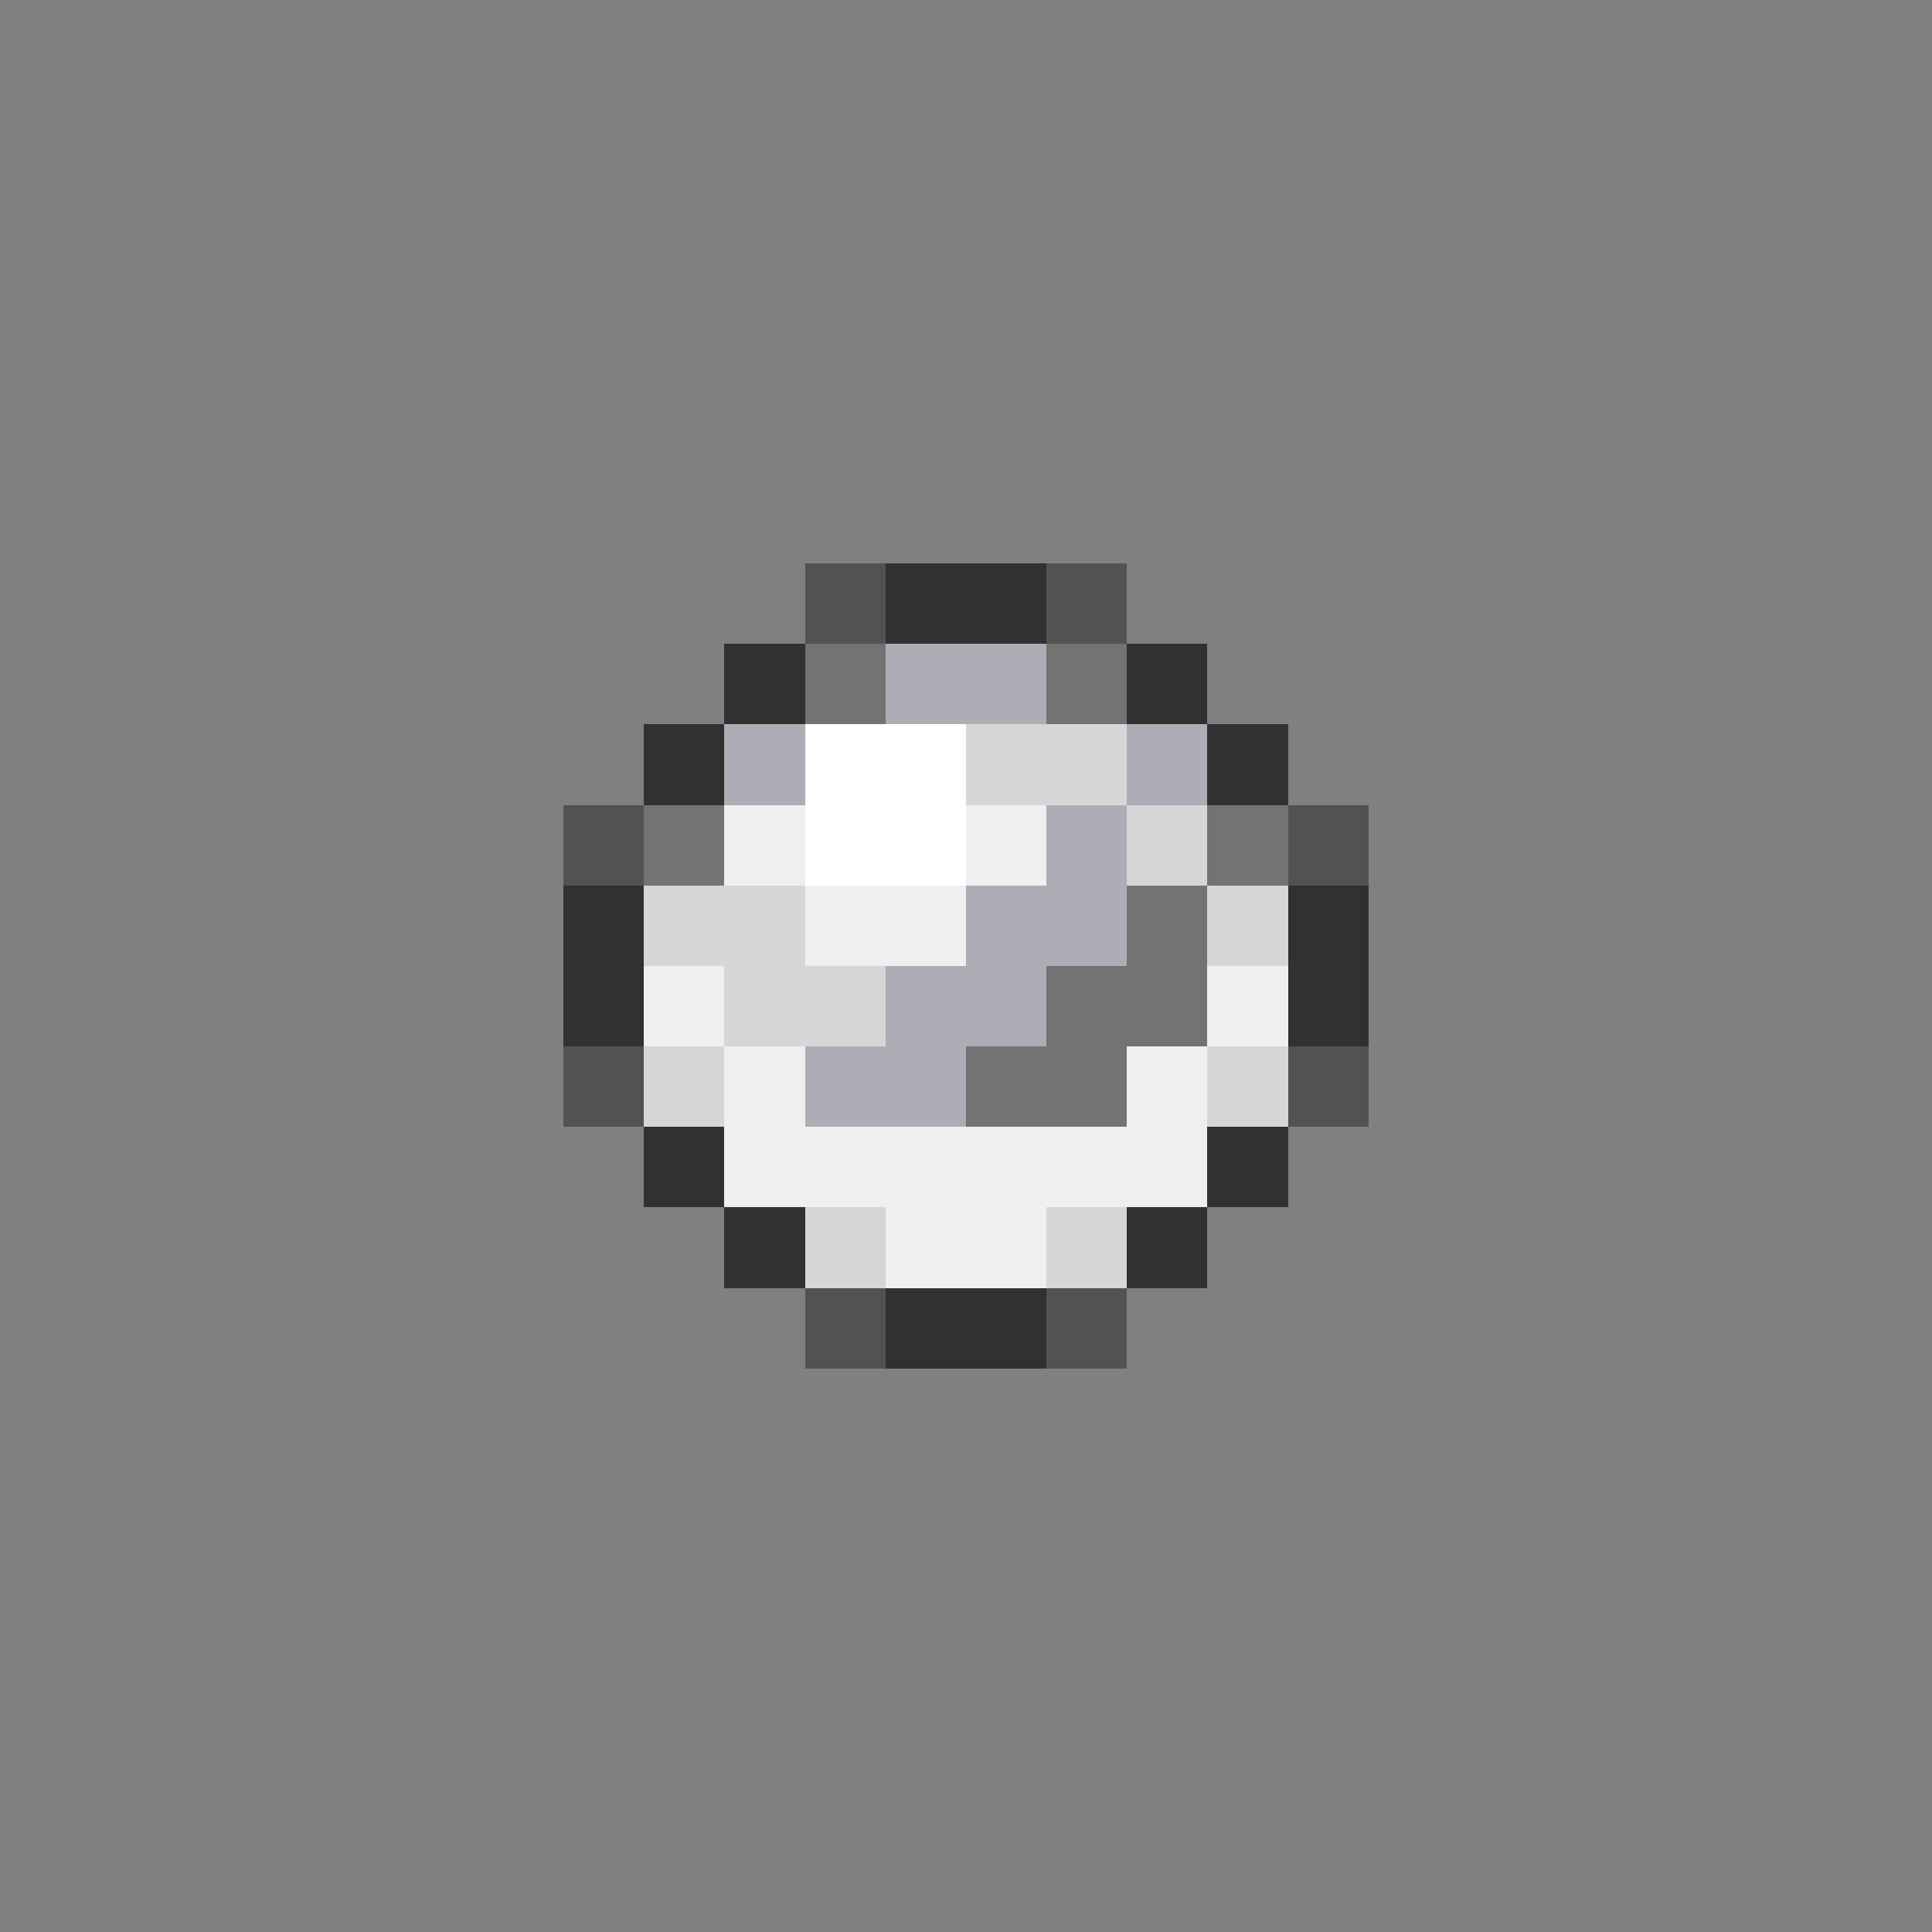 <svg xmlns="http://www.w3.org/2000/svg" viewBox="0 -0.5 24 24" shape-rendering="crispEdges">
<rect x="0" y="-0.5" width="24" height="24" fill="#808080" stroke="none"/>
<path stroke="#525252" d="M10 7h1M13 7h1M7 10h1M16 10h1M7 13h1M16 13h1M10 16h1M13 16h1" />
<path stroke="#313131" d="M11 7h2M9 8h1M14 8h1M8 9h1M15 9h1M7 11h1M16 11h1M7 12h1M16 12h1M8 14h1M15 14h1M9 15h1M14 15h1M11 16h2" />
<path stroke="#737373" d="M10 8h1M13 8h1M8 10h1M15 10h1M14 11h1M13 12h2M12 13h2" />
<path stroke="#adadb5" d="M11 8h2M9 9h1M14 9h1M13 10h1M12 11h2M11 12h2M10 13h2" />
<path stroke="#ffffff" d="M10 9h2M10 10h2" />
<path stroke="#d6d6d6" d="M12 9h2M14 10h1M8 11h2M15 11h1M9 12h2M8 13h1M15 13h1M10 15h1M13 15h1" />
<path stroke="#efefef" d="M9 10h1M12 10h1M10 11h2M8 12h1M15 12h1M9 13h1M14 13h1M9 14h6M11 15h2" />
</svg>